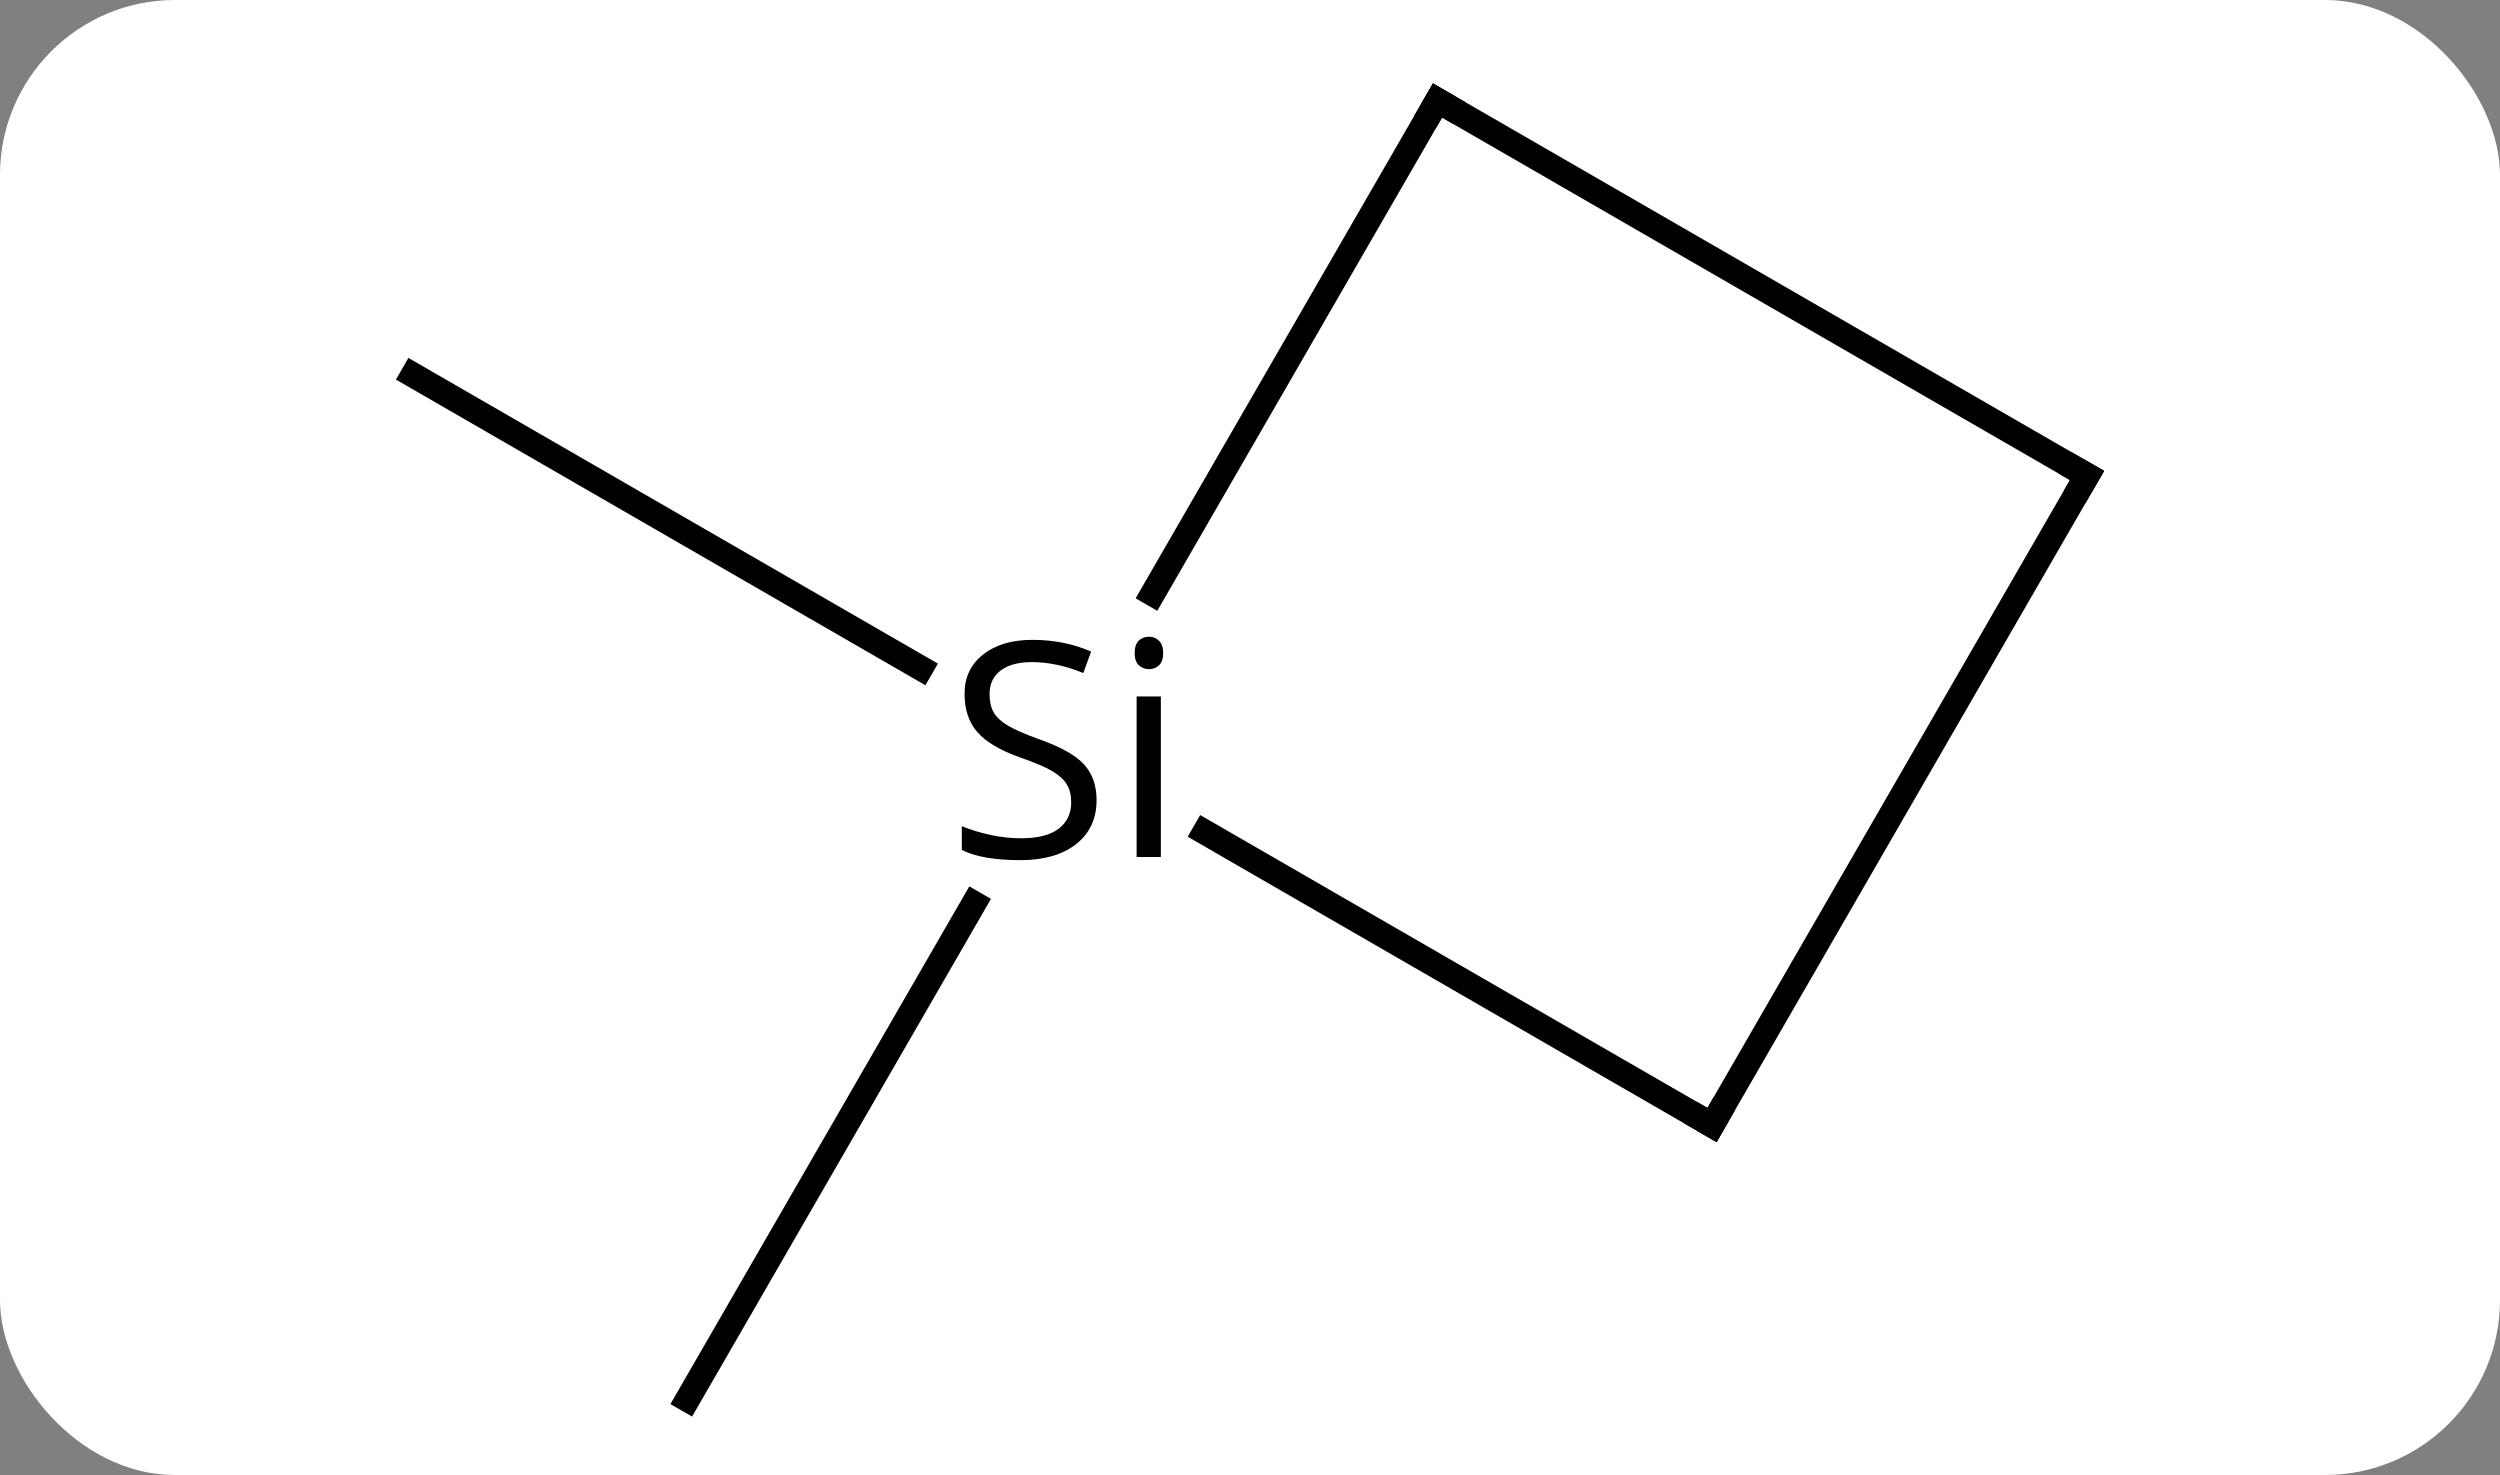 <svg width="100" viewBox="0 0 100 59" style="fill-opacity:1; color-rendering:auto; color-interpolation:auto; text-rendering:auto; stroke:black; stroke-linecap:square; stroke-miterlimit:10; shape-rendering:auto; stroke-opacity:1; fill:black; stroke-dasharray:none; font-weight:normal; stroke-width:1; font-family:'Open Sans'; font-style:normal; stroke-linejoin:miter; font-size:12; stroke-dashoffset:0; image-rendering:auto;" height="59" class="cas-substance-image" xmlns:xlink="http://www.w3.org/1999/xlink" xmlns="http://www.w3.org/2000/svg"><rect x="0" y="0" width="100" height="59" fill="#808080" stroke="none"/><svg class="cas-substance-single-component"><rect y="0" x="0" width="100" stroke="none" ry="7" rx="7" height="59" fill="white" class="cas-substance-group"/><svg y="0" x="13" width="74" viewBox="0 0 74 59" style="fill:black;" height="59" class="cas-substance-single-component-image"><svg><g><g transform="translate(37,30)" style="text-rendering:geometricPrecision; color-rendering:optimizeQuality; color-interpolation:linearRGB; stroke-linecap:butt; image-rendering:optimizeQuality;"><line y2="-3.272" y1="-15" x2="-13.167" x1="-33.48" style="fill:none;"/><line y2="6.138" y1="25.98" x2="-11.044" x1="-22.5" style="fill:none;"/><line y2="-25.98" y1="-6.25" x2="7.5" x1="-3.892" style="fill:none;"/><line y2="15" y1="3.285" x2="18.48" x1="-1.81" style="fill:none;"/><line y2="-10.98" y1="-25.98" x2="33.48" x1="7.5" style="fill:none;"/><line y2="-10.98" y1="15" x2="33.48" x1="18.48" style="fill:none;"/><path style="stroke-linecap:square; stroke:none;" d="M-6.137 2 Q-6.137 3.125 -6.957 3.766 Q-7.777 4.406 -9.184 4.406 Q-10.715 4.406 -11.527 4 L-11.527 3.047 Q-10.996 3.266 -10.379 3.398 Q-9.762 3.531 -9.152 3.531 Q-8.152 3.531 -7.652 3.148 Q-7.152 2.766 -7.152 2.094 Q-7.152 1.656 -7.332 1.367 Q-7.512 1.078 -7.926 0.836 Q-8.34 0.594 -9.199 0.297 Q-10.387 -0.125 -10.902 -0.711 Q-11.418 -1.297 -11.418 -2.25 Q-11.418 -3.234 -10.676 -3.82 Q-9.934 -4.406 -8.699 -4.406 Q-7.434 -4.406 -6.356 -3.938 L-6.668 -3.078 Q-7.731 -3.516 -8.73 -3.516 Q-9.527 -3.516 -9.973 -3.18 Q-10.418 -2.844 -10.418 -2.234 Q-10.418 -1.797 -10.254 -1.508 Q-10.09 -1.219 -9.699 -0.984 Q-9.309 -0.75 -8.496 -0.453 Q-7.152 0.016 -6.644 0.57 Q-6.137 1.125 -6.137 2 ZM-3.566 4.281 L-4.535 4.281 L-4.535 -2.141 L-3.566 -2.141 L-3.566 4.281 ZM-4.613 -3.875 Q-4.613 -4.219 -4.449 -4.375 Q-4.285 -4.531 -4.035 -4.531 Q-3.801 -4.531 -3.637 -4.367 Q-3.473 -4.203 -3.473 -3.875 Q-3.473 -3.547 -3.637 -3.391 Q-3.801 -3.234 -4.035 -3.234 Q-4.285 -3.234 -4.449 -3.391 Q-4.613 -3.547 -4.613 -3.875 Z"/><path style="fill:none; stroke-miterlimit:5;" d="M7.25 -25.547 L7.5 -25.98 L7.933 -25.73"/><path style="fill:none; stroke-miterlimit:5;" d="M18.047 14.75 L18.48 15 L18.73 14.567"/><path style="fill:none; stroke-miterlimit:5;" d="M33.047 -11.23 L33.48 -10.98 L33.23 -10.547"/></g></g></svg></svg></svg></svg>